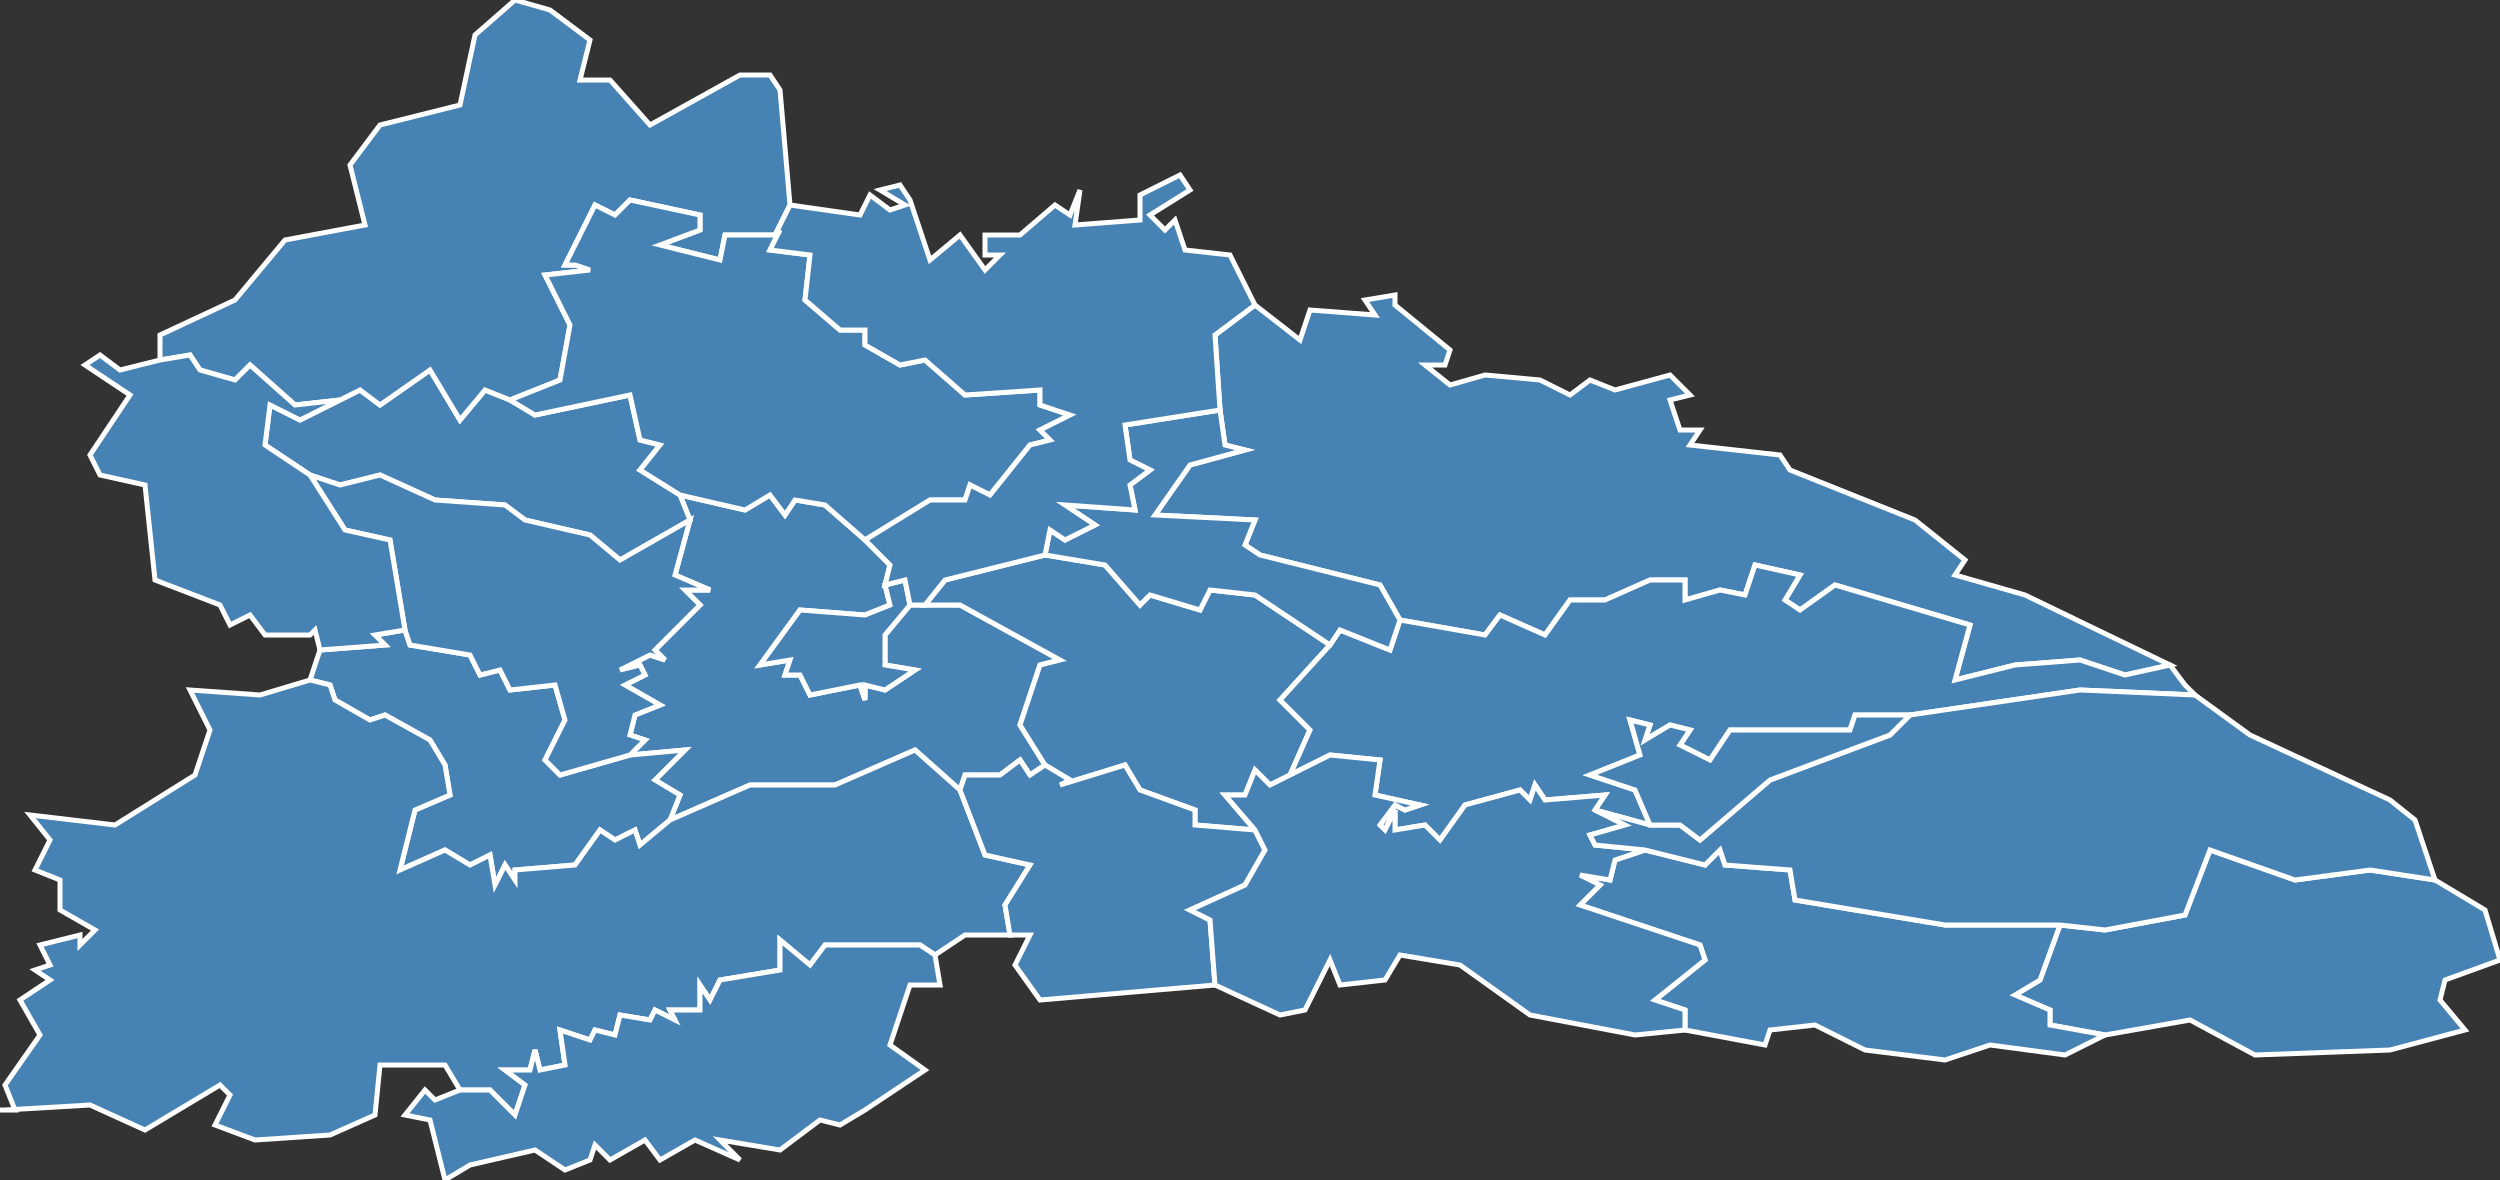 <?xml version="1.0" encoding="utf-8"?>
<svg version="1.1" id="svgmap" xmlns="http://www.w3.org/2000/svg" xmlns:xlink="http://www.w3.org/1999/xlink" x="0px" y="0px" width="100%" height="100%" viewBox="0 0 500 236">
<rect x="0" y="0" width="500" height="236" fill="#333333" stroke="none"/>
<polygon points="134,164 136,159 131,156 137,150 126,151 129,148 126,147 127,143 132,141 125,137 129,135 128,133 124,134 130,131 133,132 131,130 140,121 137,118 142,118 135,115 138,104 136,99 149,102 154,99 157,103 159,100 165,101 173,108 178,113 177,117 178,121 173,123 160,122 152,133 158,132 157,135 160,135 162,139 172,137 173,140 173,137 177,138 183,134 177,133 177,127 182,121 185,121 192,121 212,132 208,133 204,145 209,153 206,155 204,152 200,155 193,155 192,158 183,150 167,157 150,157 134,164" id="15003" class="commune" fill="steelblue" stroke-width="1" stroke="white" geotype="commune" geoname="Ally" code_insee="15003" code_canton="1505"/><polygon points="393,112 391,115 405,119 434,133 425,135 416,132 403,133 391,136 394,125 367,117 360,122 357,120 360,115 351,113 349,119 344,118 337,120 337,116 330,116 321,120 314,120 309,127 300,123 297,127 280,124 276,117 252,111 249,109 251,104 231,103 238,93 249,90 245,89 244,82 243,67 251,61 260,68 262,62 275,63 273,60 279,59 279,61 290,70 289,73 285,73 290,77 297,75 308,76 314,79 318,76 323,78 334,75 338,79 334,80 336,86 340,86 338,89 356,91 358,94 383,104 393,112" id="15006" class="commune" fill="steelblue" stroke-width="1" stroke="white" geotype="commune" geoname="Anglards-de-Salers" code_insee="15006" code_canton="1505"/><polygon points="126,151 137,150 131,156 136,159 134,164 128,169 127,166 123,168 120,166 115,173 103,174 103,176 101,173 99,177 98,171 94,173 89,170 80,174 83,162 90,159 89,153 86,148 77,143 74,144 67,140 66,137 62,136 64,130 77,129 75,127 81,126 82,129 94,131 96,135 100,134 102,138 111,137 113,144 109,152 112,155 126,151" id="15018" class="commune" fill="steelblue" stroke-width="1" stroke="white" geotype="commune" geoname="Barriac-les-Bosquets" code_insee="15018" code_canton="1505"/><polygon points="136,99 138,104 124,112 118,107 105,104 101,101 87,100 76,95 68,97 62,95 53,89 54,81 60,84 68,80 72,78 76,81 86,74 92,84 97,78 102,80 107,83 126,79 128,88 132,89 128,94 136,99" id="15024" class="commune" fill="steelblue" stroke-width="1" stroke="white" geotype="commune" geoname="Brageac" code_insee="15024" code_canton="1505"/><polygon points="148,15 154,15 156,18 158,41 155,47 145,47 144,52 132,49 140,46 140,43 126,40 123,43 119,41 113,53 115,53 118,54 109,55 114,65 112,76 102,80 97,78 92,84 86,74 76,81 72,78 68,80 59,81 50,73 47,76 40,74 38,71 32,72 32,67 47,60 57,48 73,45 70,33 76,25 92,21 95,7 103,0 110,2 118,8 116,16 122,16 130,25 148,15" id="15036" class="commune" fill="steelblue" stroke-width="1" stroke="white" geotype="commune" geoname="Chalvignac" code_insee="15036" code_canton="1505"/><polygon points="138,104 135,115 142,118 137,118 140,121 131,130 133,132 130,131 124,134 128,133 129,135 125,137 132,141 127,143 126,147 129,148 126,151 112,155 109,152 113,144 111,137 102,138 100,134 96,135 94,131 82,129 81,126 78,108 69,106 62,95 68,97 76,95 87,100 101,101 105,104 118,107 124,112 138,104" id="15046" class="commune" fill="steelblue" stroke-width="1" stroke="white" geotype="commune" geoname="Chaussenac" code_insee="15046" code_canton="1505"/><polygon points="209,153 204,145 208,133 212,132 192,121 185,121 189,116 209,111 221,113 228,121 230,119 240,122 242,118 251,119 266,129 256,140 262,146 258,155 254,157 251,154 249,159 245,159 251,166 239,165 239,162 228,158 225,153 212,157 214,156 209,153" id="15063" class="commune" fill="steelblue" stroke-width="1" stroke="white" geotype="commune" geoname="Drugeac" code_insee="15063" code_canton="1505"/><polygon points="177,117 181,116 182,121 177,127 177,133 183,134 177,138 173,137 173,140 172,137 162,139 160,135 157,135 158,132 152,133 160,122 173,123 178,121 177,117" id="15064" class="commune" fill="steelblue" stroke-width="1" stroke="white" geotype="commune" geoname="Escorailles" code_insee="15064" code_canton="1505"/><polygon points="412,185 421,186 437,183 442,170 459,176 474,174 487,176 497,182 500,192 489,196 488,200 493,206 478,210 451,211 438,204 421,207 410,205 410,202 403,199 408,196 412,185" id="15067" class="commune" fill="steelblue" stroke-width="1" stroke="white" geotype="commune" geoname="Fau" code_insee="15067" code_canton="1505"/><polygon points="329,170 341,173 344,170 345,173 358,174 359,180 389,185 412,185 408,196 403,199 410,202 410,205 421,207 413,211 398,209 389,212 373,210 363,205 354,206 353,209 337,206 337,202 331,200 341,192 340,189 316,181 320,177 316,175 322,176 323,172 329,170" id="15070" class="commune" fill="steelblue" stroke-width="1" stroke="white" geotype="commune" geoname="Fontanges" code_insee="15070" code_canton="1505"/><polygon points="173,108 165,101 159,100 157,103 154,99 149,102 136,99 128,94 132,89 128,88 126,79 107,83 102,80 112,76 114,65 109,55 118,54 115,53 113,53 119,41 123,43 126,40 140,43 140,46 132,49 144,52 145,47 155,47 156,46 154,50 162,51 161,60 168,66 173,66 173,69 180,73 185,72 193,79 208,78 208,81 214,83 208,86 210,88 206,89 198,99 194,97 193,100 186,100 173,108" id="15120" class="commune" fill="steelblue" stroke-width="1" stroke="white" geotype="commune" geoname="Mauriac" code_insee="15120" code_canton="1505"/><polygon points="1,222 0,222 3,222 1,217 8,207 4,200 10,196 7,194 10,193 8,189 16,187 16,189 19,186 12,182 12,176 7,174 10,168 6,163 23,165 39,155 42,146 38,138 52,139 62,136 66,137 67,140 74,144 77,143 86,148 89,153 90,159 83,162 80,174 89,170 94,173 98,171 99,177 101,173 103,176 103,174 115,173 120,166 123,168 127,166 128,169 134,164 150,157 167,157 183,150 192,158 197,171 206,173 201,181 202,187 193,187 187,191 184,189 165,189 162,193 156,188 156,194 144,196 142,200 140,197 140,202 134,202 135,204 131,202 130,204 124,203 123,207 119,206 118,208 112,206 113,213 108,214 107,210 106,214 101,214 105,217 103,223 98,218 92,218 89,213 76,213 75,223 66,227 51,228 43,225 46,219 44,217 29,226 18,221 1,222" id="15153" class="commune" fill="steelblue" stroke-width="1" stroke="white" geotype="commune" geoname="Pleaux" code_insee="15153" code_canton="1505"/><polygon points="81,126 75,127 77,129 64,130 63,126 62,127 53,127 50,123 46,125 44,121 31,116 29,97 20,95 18,91 26,79 17,73 20,71 24,74 32,72 38,71 40,74 47,76 50,73 59,81 68,80 60,84 54,81 53,89 62,95 69,106 78,108 81,126" id="15153" class="commune" fill="steelblue" stroke-width="1" stroke="white" geotype="commune" geoname="Pleaux" code_insee="15153" code_canton="1505"/><polygon points="437,137 439,139 416,138 382,143 371,143 370,146 346,146 342,152 336,149 338,146 334,145 329,148 330,145 326,144 328,151 318,155 327,158 330,165 319,162 321,159 309,160 307,157 306,160 304,158 293,161 288,168 285,165 279,166 279,162 277,166 276,165 279,161 281,162 284,161 275,159 276,152 266,151 258,155 262,146 256,140 266,129 268,126 278,130 280,124 297,127 300,123 309,127 314,120 321,120 330,116 337,116 337,120 344,118 349,119 351,113 360,115 357,120 360,122 367,117 394,125 391,136 403,133 416,132 425,135 434,133 437,137" id="15174" class="commune" fill="steelblue" stroke-width="1" stroke="white" geotype="commune" geoname="Saint-Bonnet-de-Salers" code_insee="15174" code_canton="1505"/><polygon points="208,200 203,193 206,187 202,187 201,181 206,173 197,171 192,158 193,155 200,155 204,152 206,155 209,153 214,156 212,157 225,153 228,158 239,162 239,165 251,166 253,170 249,177 238,182 242,184 243,197 208,200" id="15186" class="commune" fill="steelblue" stroke-width="1" stroke="white" geotype="commune" geoname="Sainte-Eulalie" code_insee="15186" code_canton="1505"/><polygon points="94,233 89,236 86,224 81,223 85,218 87,220 92,218 98,218 103,223 105,217 101,214 106,214 107,210 108,214 113,213 112,206 118,208 119,206 123,207 124,203 130,204 131,202 135,204 134,202 140,202 140,197 142,200 144,196 156,194 156,188 162,193 165,189 184,189 187,191 188,197 182,197 178,209 185,214 173,222 168,225 164,224 156,230 144,228 148,232 139,228 132,232 129,228 122,232 119,229 118,232 113,234 107,230 94,233" id="15200" class="commune" fill="steelblue" stroke-width="1" stroke="white" geotype="commune" geoname="Saint-Martin-Cantalès" code_insee="15200" code_canton="1505"/><polygon points="319,162 325,165 318,167 319,169 329,170 323,172 322,176 316,175 320,177 316,181 340,189 341,192 331,200 337,202 337,206 327,207 306,203 292,193 280,191 277,196 268,197 266,192 261,202 256,203 243,197 242,184 238,182 249,177 253,170 251,166 245,159 249,159 251,154 254,157 258,155 266,151 276,152 275,159 284,161 281,162 279,161 276,165 277,166 279,162 279,166 285,165 288,168 293,161 304,158 306,160 307,157 309,160 321,159 319,162" id="15202" class="commune" fill="steelblue" stroke-width="1" stroke="white" geotype="commune" geoname="Saint-Martin-Valmeroux" code_insee="15202" code_canton="1505"/><polygon points="439,139 450,147 478,160 483,164 487,176 474,174 459,176 442,170 437,183 421,186 412,185 389,185 359,180 358,174 345,173 344,170 341,173 329,170 319,169 318,167 325,165 319,162 330,165 336,165 340,168 354,156 378,147 382,143 416,138 439,139" id="15205" class="commune" fill="steelblue" stroke-width="1" stroke="white" geotype="commune" geoname="Saint-Paul-de-Salers" code_insee="15205" code_canton="1505"/><polygon points="330,165 327,158 318,155 328,151 326,144 330,145 329,148 334,145 338,146 336,149 342,152 346,146 370,146 371,143 382,143 378,147 354,156 340,168 336,165 330,165" id="15219" class="commune" fill="steelblue" stroke-width="1" stroke="white" geotype="commune" geoname="Salers" code_insee="15219" code_canton="1505"/><polygon points="244,82 245,89 249,90 238,93 231,103 251,104 249,109 252,111 276,117 280,124 278,130 268,126 266,129 251,119 242,118 240,122 230,119 228,121 221,113 209,111 210,106 213,108 219,105 213,101 227,102 226,97 230,94 226,92 225,85 244,82" id="15220" class="commune" fill="steelblue" stroke-width="1" stroke="white" geotype="commune" geoname="Salins" code_insee="15220" code_canton="1505"/><polygon points="182,121 181,116 177,117 178,113 173,108 186,100 193,100 194,97 198,99 206,89 210,88 208,86 214,83 208,81 208,78 193,79 185,72 180,73 173,69 173,66 168,66 161,60 162,51 154,50 156,46 155,47 158,41 172,43 174,39 178,42 181,41 176,38 180,37 182,40 186,52 192,47 197,54 200,51 197,51 197,47 204,47 211,41 214,43 216,38 215,45 228,44 228,39 236,35 238,38 230,43 233,46 235,44 237,50 246,51 251,61 243,67 244,82 225,85 226,92 230,94 226,97 227,102 213,101 219,105 213,108 210,106 209,111 189,116 185,121 182,121" id="15261" class="commune" fill="steelblue" stroke-width="1" stroke="white" geotype="commune" geoname="Vigean" code_insee="15261" code_canton="1505"/></svg>